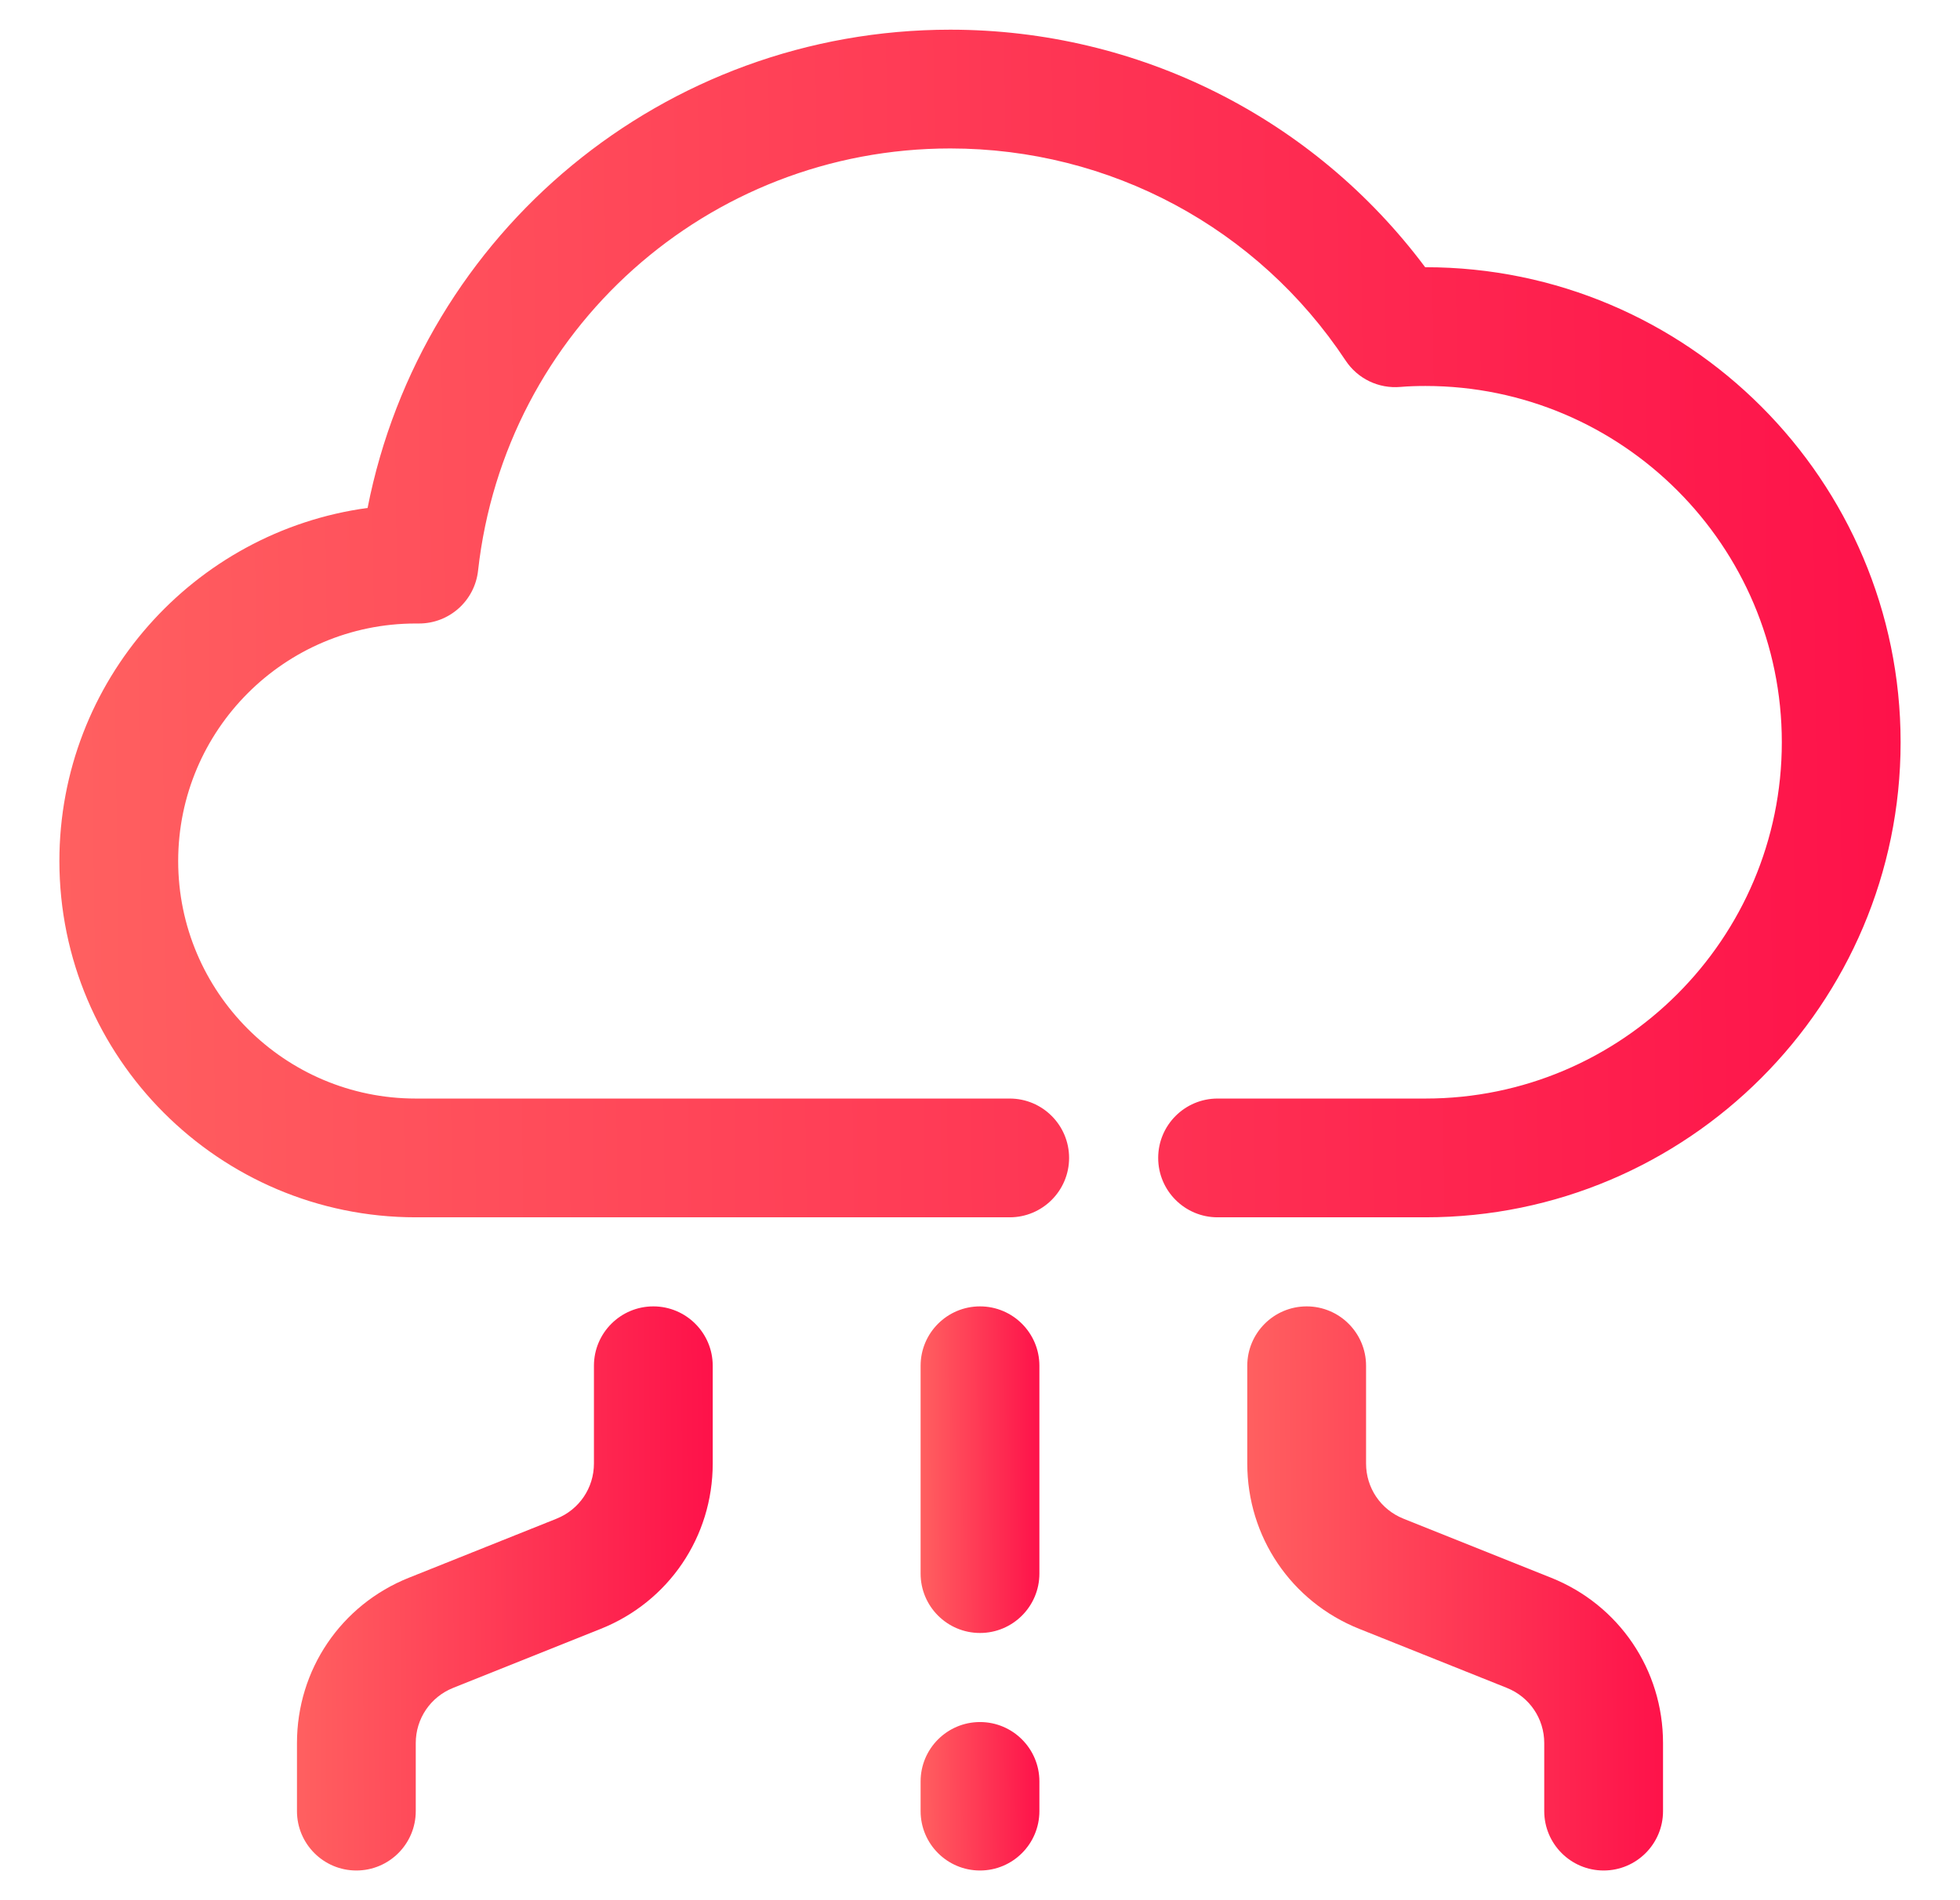 <svg width="33" height="32" viewBox="0 0 33 32" fill="none" xmlns="http://www.w3.org/2000/svg">
<path d="M24 4.5C23.998 4.5 23.997 4.5 23.995 4.5C22.116 1.985 19.169 0.5 16 0.5C11.182 0.5 7.103 3.908 6.189 8.554C3.263 8.951 1 11.466 1 14.5C1 17.808 3.691 20.5 7 20.5H17C17.552 20.5 18 20.052 18 19.5C18 18.948 17.552 18.5 17 18.5H7C4.794 18.5 3 16.706 3 14.5C3 12.294 4.794 10.5 7 10.5H7.055C7.565 10.5 7.993 10.117 8.049 9.61C8.5 5.557 11.918 2.5 16 2.5C18.688 2.5 21.176 3.835 22.656 6.072C22.859 6.378 23.21 6.548 23.579 6.516C23.719 6.504 23.86 6.5 24 6.5C27.309 6.5 30 9.192 30 12.5C30 15.808 27.309 18.5 24 18.5H20.5C19.948 18.5 19.5 18.948 19.5 19.5C19.5 20.052 19.948 20.5 20.5 20.5H24C28.411 20.5 32 16.911 32 12.5C32 8.089 28.411 4.5 24 4.5Z" fill="url(#paint0_linear_254_2438)"/>
<path d="M16.5 22C15.948 22 15.5 22.448 15.5 23V26.5C15.5 27.052 15.948 27.5 16.5 27.5C17.052 27.5 17.5 27.052 17.5 26.5V23C17.5 22.448 17.052 22 16.5 22Z" fill="url(#paint1_linear_254_2438)"/>
<path d="M16.5 29C15.948 29 15.5 29.448 15.5 30V30.5C15.5 31.052 15.948 31.5 16.5 31.5C17.052 31.5 17.5 31.052 17.5 30.5V30C17.5 29.448 17.052 29 16.5 29Z" fill="url(#paint2_linear_254_2438)"/>
<path d="M26.114 26.569L23.629 25.575C23.247 25.422 23 25.057 23 24.646V23C23 22.448 22.552 22 22 22C21.448 22 21 22.448 21 23V24.646C21 25.88 21.74 26.973 22.886 27.431L25.371 28.425C25.753 28.578 26 28.943 26 29.354V30.5C26 31.052 26.448 31.5 27 31.5C27.552 31.5 28 31.052 28 30.5V29.354C28 28.12 27.26 27.027 26.114 26.569Z" fill="url(#paint3_linear_254_2438)"/>
<path d="M11 22C10.448 22 10 22.448 10 23V24.646C10 25.057 9.753 25.422 9.371 25.575L6.886 26.569C5.74 27.027 5 28.12 5 29.354V30.5C5 31.052 5.448 31.5 6 31.5C6.552 31.5 7 31.052 7 30.5V29.354C7 28.943 7.247 28.578 7.629 28.425L10.114 27.431C11.26 26.973 12 25.88 12 24.646V23C12 22.448 11.552 22 11 22Z" fill="url(#paint4_linear_254_2438)"/>
<defs>
<linearGradient id="paint0_linear_254_2438" x1="1" y1="16.026" x2="32.008" y2="15.627" gradientUnits="userSpaceOnUse">
<stop stop-color="#FF6060"/>
<stop offset="1" stop-color="#FE124A"/>
</linearGradient>
<linearGradient id="paint1_linear_254_2438" x1="15.5" y1="26.27" x2="17.501" y2="26.264" gradientUnits="userSpaceOnUse">
<stop stop-color="#FF6060"/>
<stop offset="1" stop-color="#FE124A"/>
</linearGradient>
<linearGradient id="paint2_linear_254_2438" x1="15.5" y1="30.941" x2="17.501" y2="30.927" gradientUnits="userSpaceOnUse">
<stop stop-color="#FF6060"/>
<stop offset="1" stop-color="#FE124A"/>
</linearGradient>
<linearGradient id="paint3_linear_254_2438" x1="21" y1="29.375" x2="28.003" y2="29.332" gradientUnits="userSpaceOnUse">
<stop stop-color="#FF6060"/>
<stop offset="1" stop-color="#FE124A"/>
</linearGradient>
<linearGradient id="paint4_linear_254_2438" x1="5" y1="29.375" x2="12.003" y2="29.332" gradientUnits="userSpaceOnUse">
<stop stop-color="#FF6060"/>
<stop offset="1" stop-color="#FE124A"/>
</linearGradient>
</defs>
</svg>
